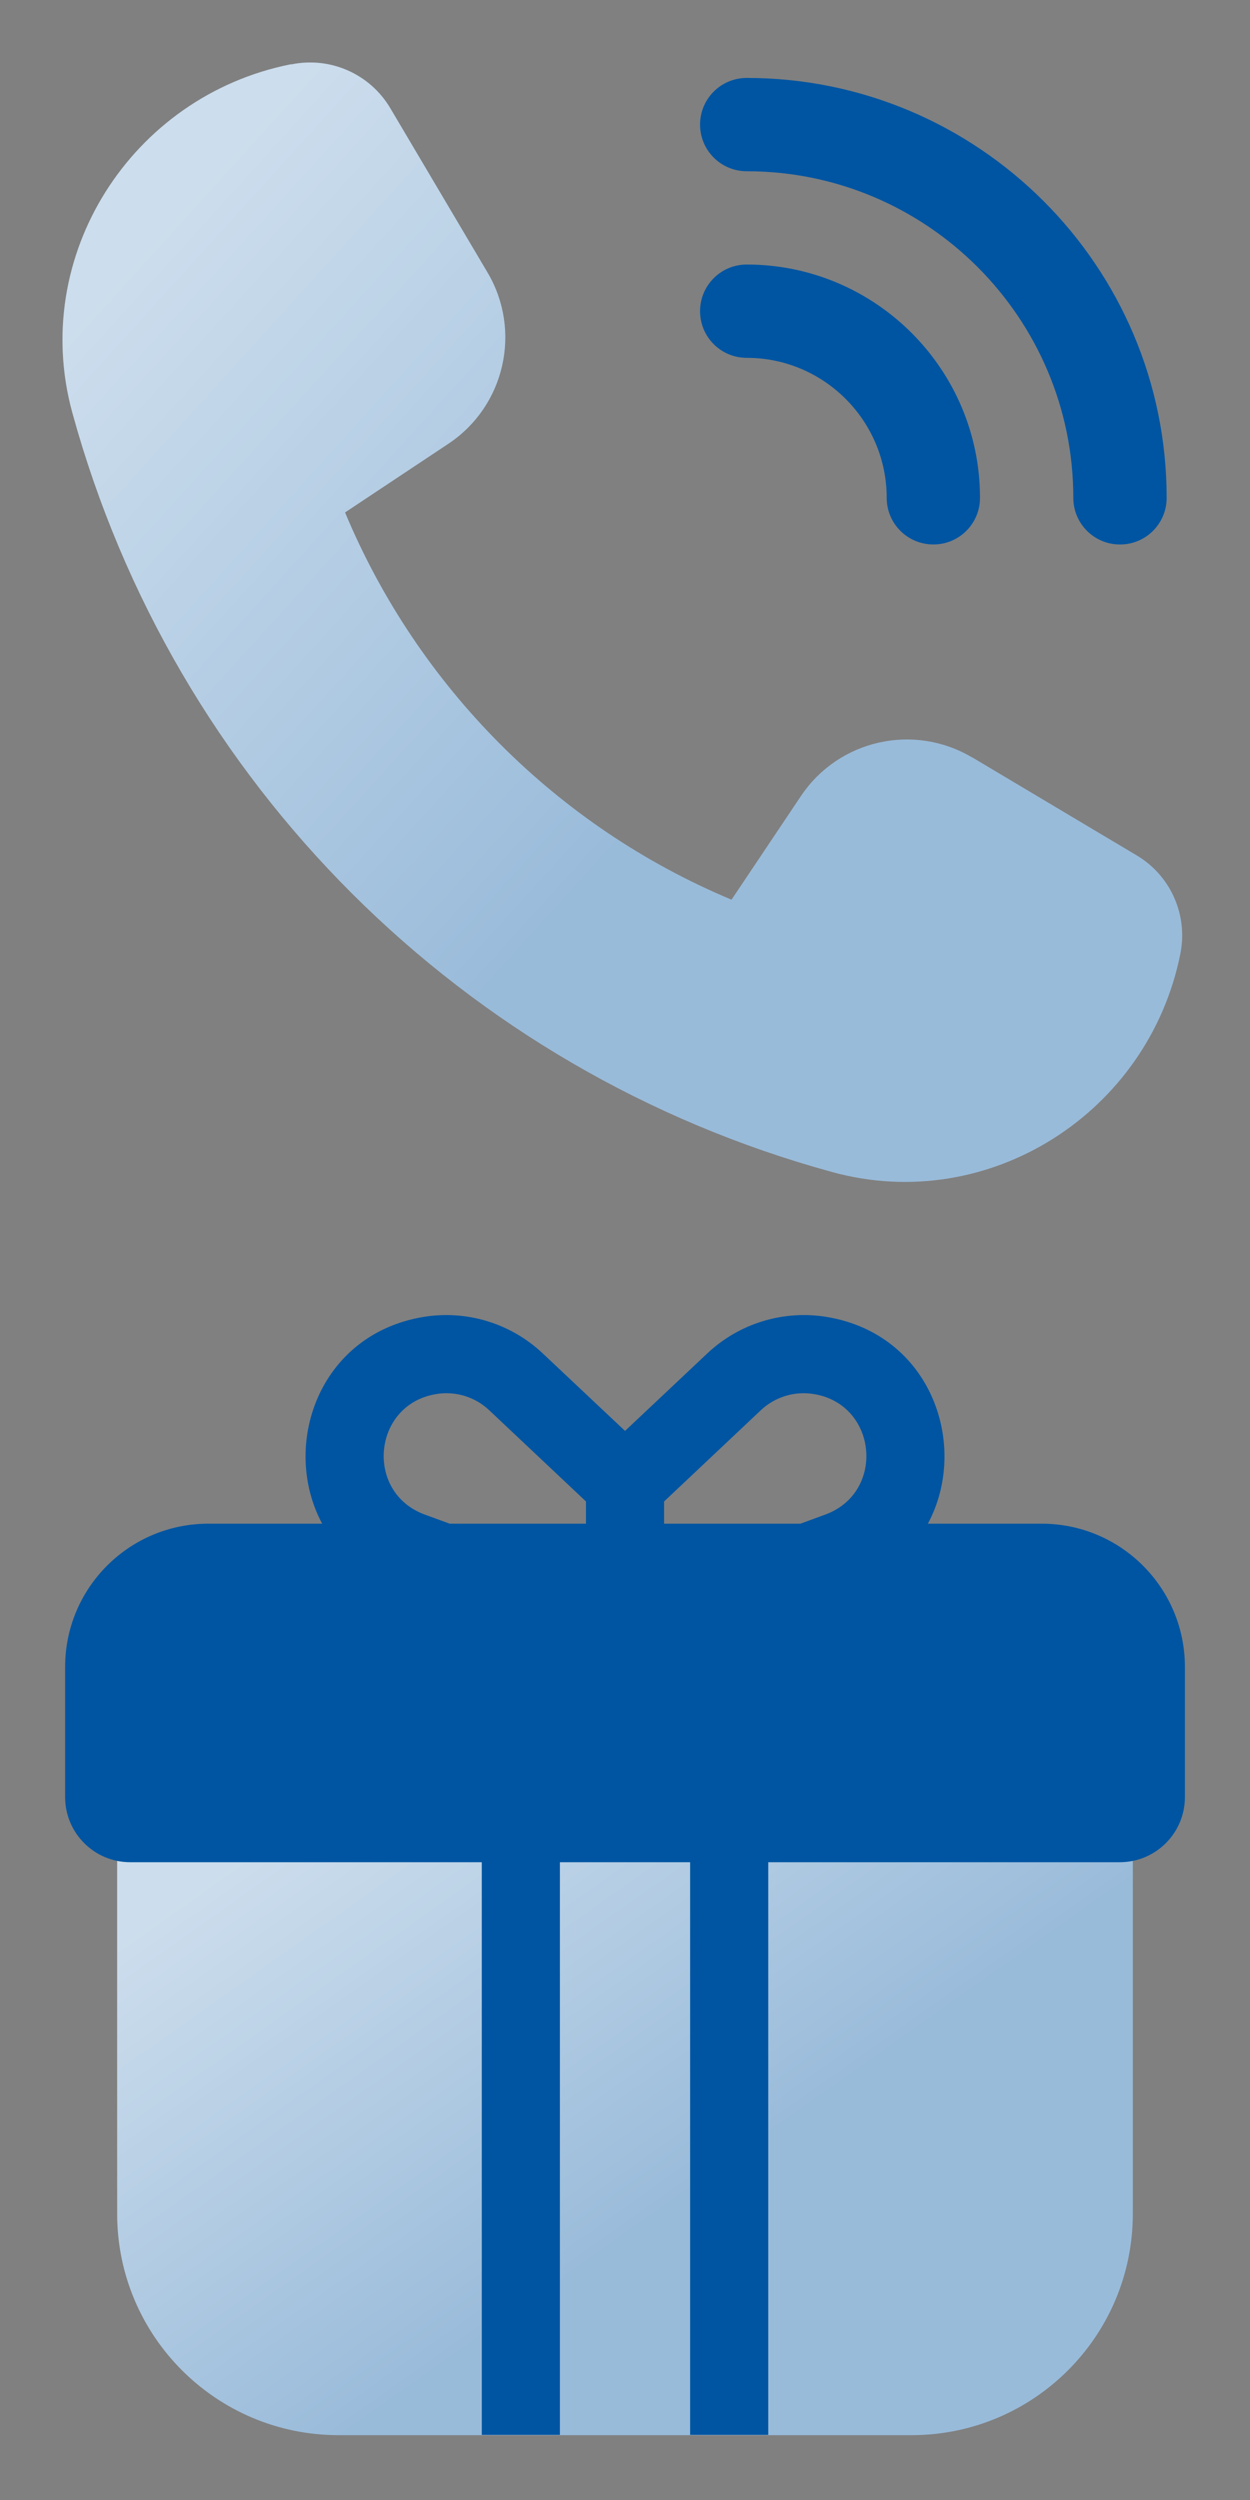 <svg width="40" height="80" viewBox="0 0 40 80" fill="none" xmlns="http://www.w3.org/2000/svg">
<rect x="0" y="0" width="40" height="80" fill="#808080" stroke="none"/>
<mask id="mask0_597_21265" style="mask-type:luminance" maskUnits="userSpaceOnUse" x="0" y="40" width="40" height="40">
<path d="M40 40H0V80H40V40Z" fill="white"/>
</mask>
<g mask="url(#mask0_597_21265)">
<path d="M5 57.092C4.31 57.092 3.75 57.652 3.75 58.342V70.842C3.75 74.754 6.921 77.925 10.833 77.925H29.167C33.079 77.925 36.25 74.754 36.25 70.842V58.342C36.25 57.652 35.69 57.092 35 57.092H5Z" fill="#99BBDA"/>
<path d="M5 57.092C4.31 57.092 3.75 57.652 3.75 58.342V70.842C3.75 74.754 6.921 77.925 10.833 77.925H29.167C33.079 77.925 36.25 74.754 36.25 70.842V58.342C36.25 57.652 35.69 57.092 35 57.092H5Z" fill="url(#paint0_linear_597_21265)" fill-opacity="0.5"/>
<path fill-rule="evenodd" clip-rule="evenodd" d="M10.309 48.758C8.98 46.281 10.178 42.714 13.53 42.145C14.921 41.91 16.342 42.341 17.369 43.31L20.001 45.789L22.632 43.31C23.659 42.341 25.082 41.91 26.474 42.145C29.824 42.714 31.021 46.281 29.692 48.758H33.334C35.865 48.758 37.917 50.81 37.917 53.341V57.508C37.917 58.658 36.984 59.591 35.834 59.591H24.584V77.916H22.084V59.591H17.917V77.916H15.417V59.591H4.167C3.017 59.591 2.084 58.658 2.084 57.508V53.341C2.084 50.81 4.136 48.758 6.667 48.758H10.309ZM13.947 44.612C14.565 44.505 15.199 44.697 15.655 45.128L18.751 48.047V48.758H14.39L13.592 48.466C11.665 47.758 11.921 44.953 13.947 44.612ZM25.613 48.758L26.409 48.466C28.338 47.758 28.08 44.953 26.055 44.612C25.436 44.505 24.803 44.697 24.346 45.128L21.251 48.047V48.758H25.613Z" fill="#0055A2"/>
</g>
<mask id="mask1_597_21265" style="mask-type:luminance" maskUnits="userSpaceOnUse" x="0" y="0" width="40" height="40">
<path d="M40 0H0V40H40V0Z" fill="white"/>
</mask>
<g mask="url(#mask1_597_21265)">
<path d="M31.113 24.237L36.373 27.372C37.463 28.019 38.02 29.283 37.771 30.522C36.751 35.618 31.635 38.883 26.628 37.505C14.809 34.27 5.572 25.063 2.317 13.213C0.939 8.202 4.198 3.081 9.295 2.06H9.329C10.574 1.806 11.843 2.369 12.49 3.464L15.6 8.719C16.705 10.585 16.157 12.994 14.351 14.198L11.041 16.398C13.375 21.987 17.835 26.461 23.409 28.79L25.628 25.476C26.837 23.669 29.246 23.127 31.113 24.242V24.237Z" fill="#99BBDA"/>
<path d="M31.113 24.237L36.373 27.372C37.463 28.019 38.02 29.283 37.771 30.522C36.751 35.618 31.635 38.883 26.628 37.505C14.809 34.27 5.572 25.063 2.317 13.213C0.939 8.202 4.198 3.081 9.295 2.06H9.329C10.574 1.806 11.843 2.369 12.49 3.464L15.6 8.719C16.705 10.585 16.157 12.994 14.351 14.198L11.041 16.398C13.375 21.987 17.835 26.461 23.409 28.79L25.628 25.476C26.837 23.669 29.246 23.127 31.113 24.242V24.237Z" fill="url(#paint1_linear_597_21265)" fill-opacity="0.5"/>
<path d="M31.36 15.93C31.36 11.814 28.011 8.465 23.895 8.465C23.069 8.465 22.402 9.132 22.402 9.958C22.402 10.784 23.069 11.451 23.895 11.451C26.364 11.451 28.374 13.461 28.374 15.93C28.374 16.756 29.041 17.423 29.867 17.423C30.694 17.423 31.36 16.756 31.36 15.93Z" fill="#0055A2"/>
<path d="M35.84 17.424C35.013 17.424 34.346 16.757 34.346 15.931C34.346 10.168 29.658 5.48 23.895 5.48C23.069 5.48 22.402 4.813 22.402 3.987C22.402 3.161 23.069 2.494 23.895 2.494C31.306 2.494 37.333 8.521 37.333 15.931C37.333 16.757 36.666 17.424 35.84 17.424Z" fill="#0055A2"/>
</g>
<defs>
<linearGradient id="paint0_linear_597_21265" x1="5.262" y1="57.092" x2="24.9" y2="84.878" gradientUnits="userSpaceOnUse">
<stop offset="0.1" stop-color="white"/>
<stop offset="0.6" stop-color="white" stop-opacity="0"/>
</linearGradient>
<linearGradient id="paint1_linear_597_21265" x1="3.667" y1="2" x2="39.319" y2="34.343" gradientUnits="userSpaceOnUse">
<stop offset="0.1" stop-color="white"/>
<stop offset="0.6" stop-color="white" stop-opacity="0"/>
</linearGradient>
</defs>
</svg>
